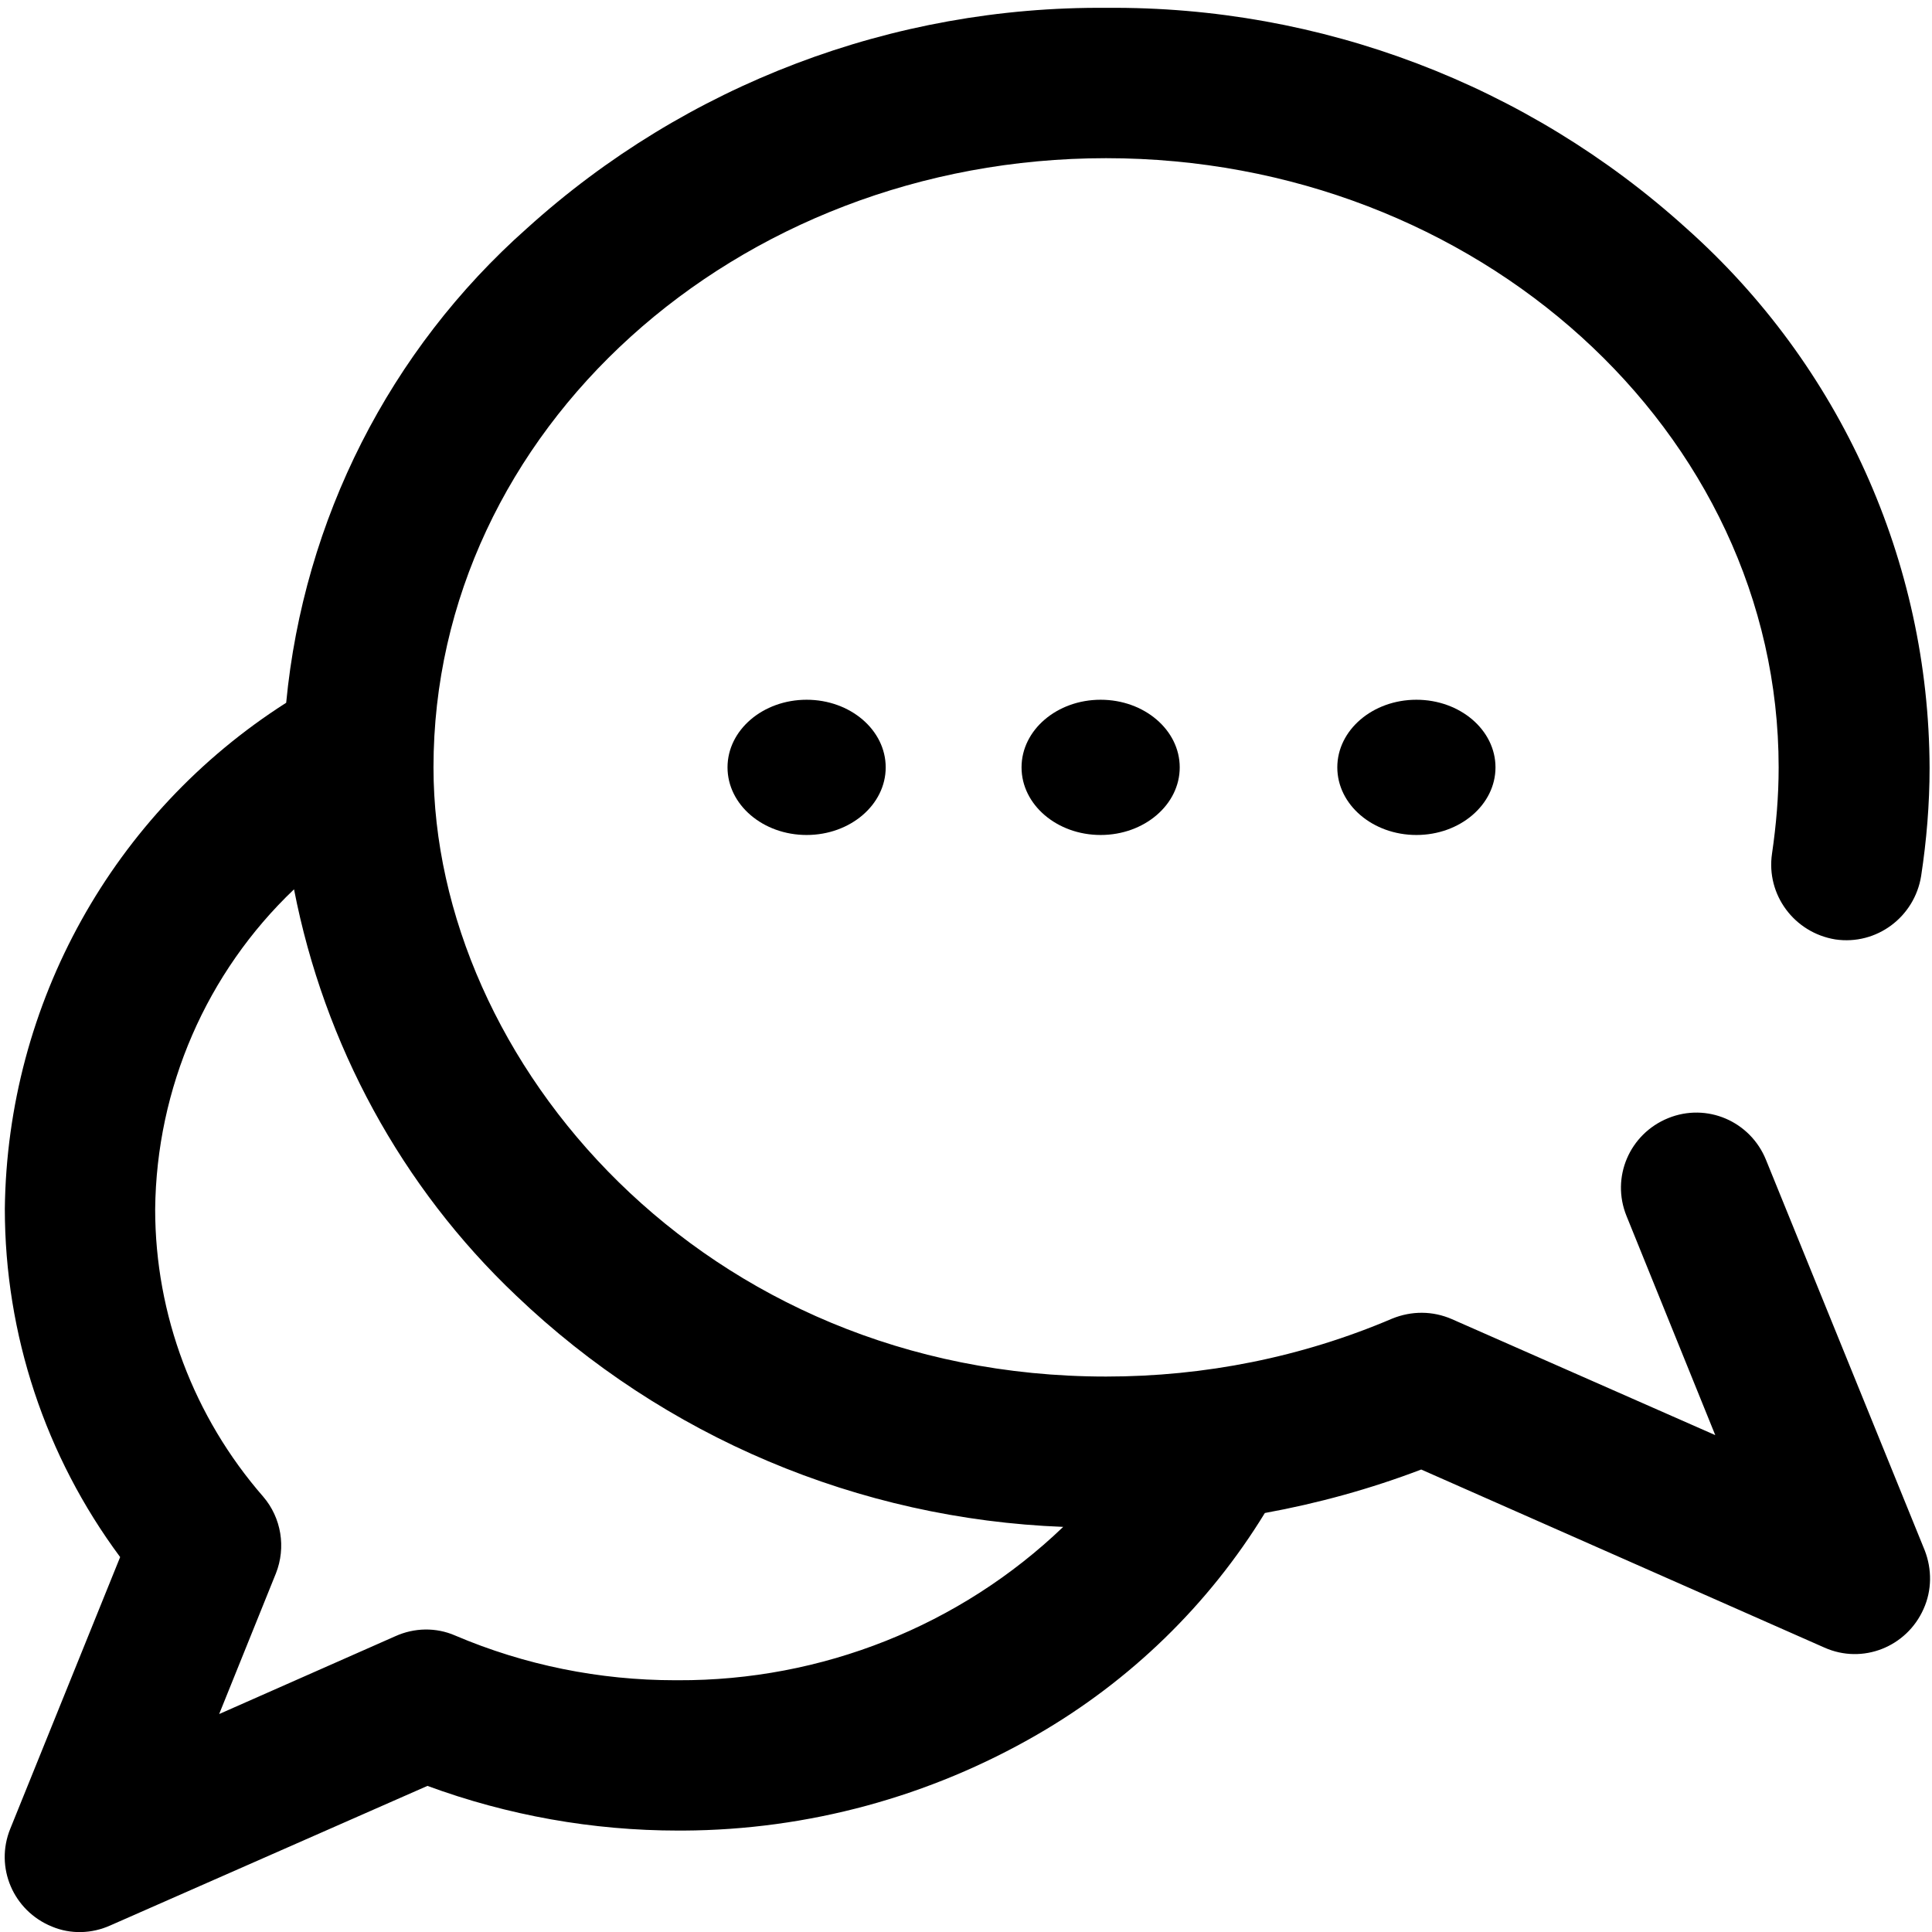 <?xml version="1.0" encoding="utf-8"?>
<!-- Generator: Adobe Illustrator 24.0.0, SVG Export Plug-In . SVG Version: 6.00 Build 0)  -->
<svg version="1.1" id="Layer_1" xmlns="http://www.w3.org/2000/svg" xmlns:xlink="http://www.w3.org/1999/xlink" x="0px" y="0px"
	 viewBox="0 0 32 32" style="enable-background:new 0 0 32 32;" xml:space="preserve">
<g id="Layer_2">
</g>
<g id="Layer_3">
</g>
<g id="Layer_4">
</g>
<g id="Layer_5">
	<g id="Group_38" transform="translate(0 0)">
		<path id="Path_78" d="M29.25,19.21c-0.26-0.64-0.98-0.95-1.62-0.69c-0.64,0.26-0.95,0.98-0.69,1.62l1.47,3.63l-4.36-1.92
			c-0.32-0.14-0.67-0.14-0.99-0.01c-1.5,0.64-3.11,0.96-4.74,0.96c-6.67,0-11.14-5.22-11.14-10.09c0-5.57,5-10.09,11.14-10.09
			s11.14,4.53,11.14,10.09c0,0.48-0.04,0.95-0.11,1.43c-0.1,0.68,0.37,1.31,1.05,1.42c0.68,0.1,1.31-0.37,1.42-1.05
			c0.09-0.59,0.14-1.19,0.14-1.79c-0.01-3.42-1.48-6.67-4.03-8.94c-2.63-2.38-6.06-3.68-9.6-3.65c-3.54-0.03-6.97,1.27-9.6,3.65
			C6.45,5.8,5.03,8.61,4.74,11.64c-2.87,1.83-4.62,4.98-4.66,8.38c0,2.08,0.67,4.1,1.91,5.77l-1.82,4.5
			c-0.26,0.64,0.05,1.36,0.69,1.62c0.31,0.13,0.66,0.12,0.97-0.02l5.25-2.31c1.33,0.49,2.74,0.74,4.15,0.74c0.03,0,0.06,0,0.09,0
			c2.06-0.01,4.08-0.56,5.86-1.59c1.54-0.89,2.84-2.15,3.77-3.67c0.88-0.16,1.75-0.4,2.59-0.72l6.68,2.95
			c0.63,0.28,1.36-0.01,1.64-0.64c0.14-0.31,0.14-0.66,0.02-0.97L29.25,19.21z M11.23,27.83c-0.02,0-0.03,0-0.05,0
			c-1.25,0-2.49-0.25-3.64-0.74c-0.32-0.14-0.68-0.13-0.99,0.01l-2.92,1.29l0.94-2.33c0.17-0.43,0.09-0.92-0.21-1.27
			c-1.15-1.32-1.79-3.01-1.79-4.76c0.02-2.01,0.85-3.92,2.3-5.3c0.5,2.57,1.78,4.93,3.68,6.73c2.45,2.34,5.67,3.7,9.06,3.83
			C15.9,26.93,13.61,27.84,11.23,27.83L11.23,27.83z"/>
		<ellipse id="Ellipse_7" cx="18.23" cy="12.71" rx="1.31" ry="1.12"/>
		<ellipse id="Ellipse_8" cx="23.46" cy="12.71" rx="1.31" ry="1.12"/>
		<ellipse id="Ellipse_9" cx="13.36" cy="12.71" rx="1.31" ry="1.12"/>
	</g>
</g>
</svg>
